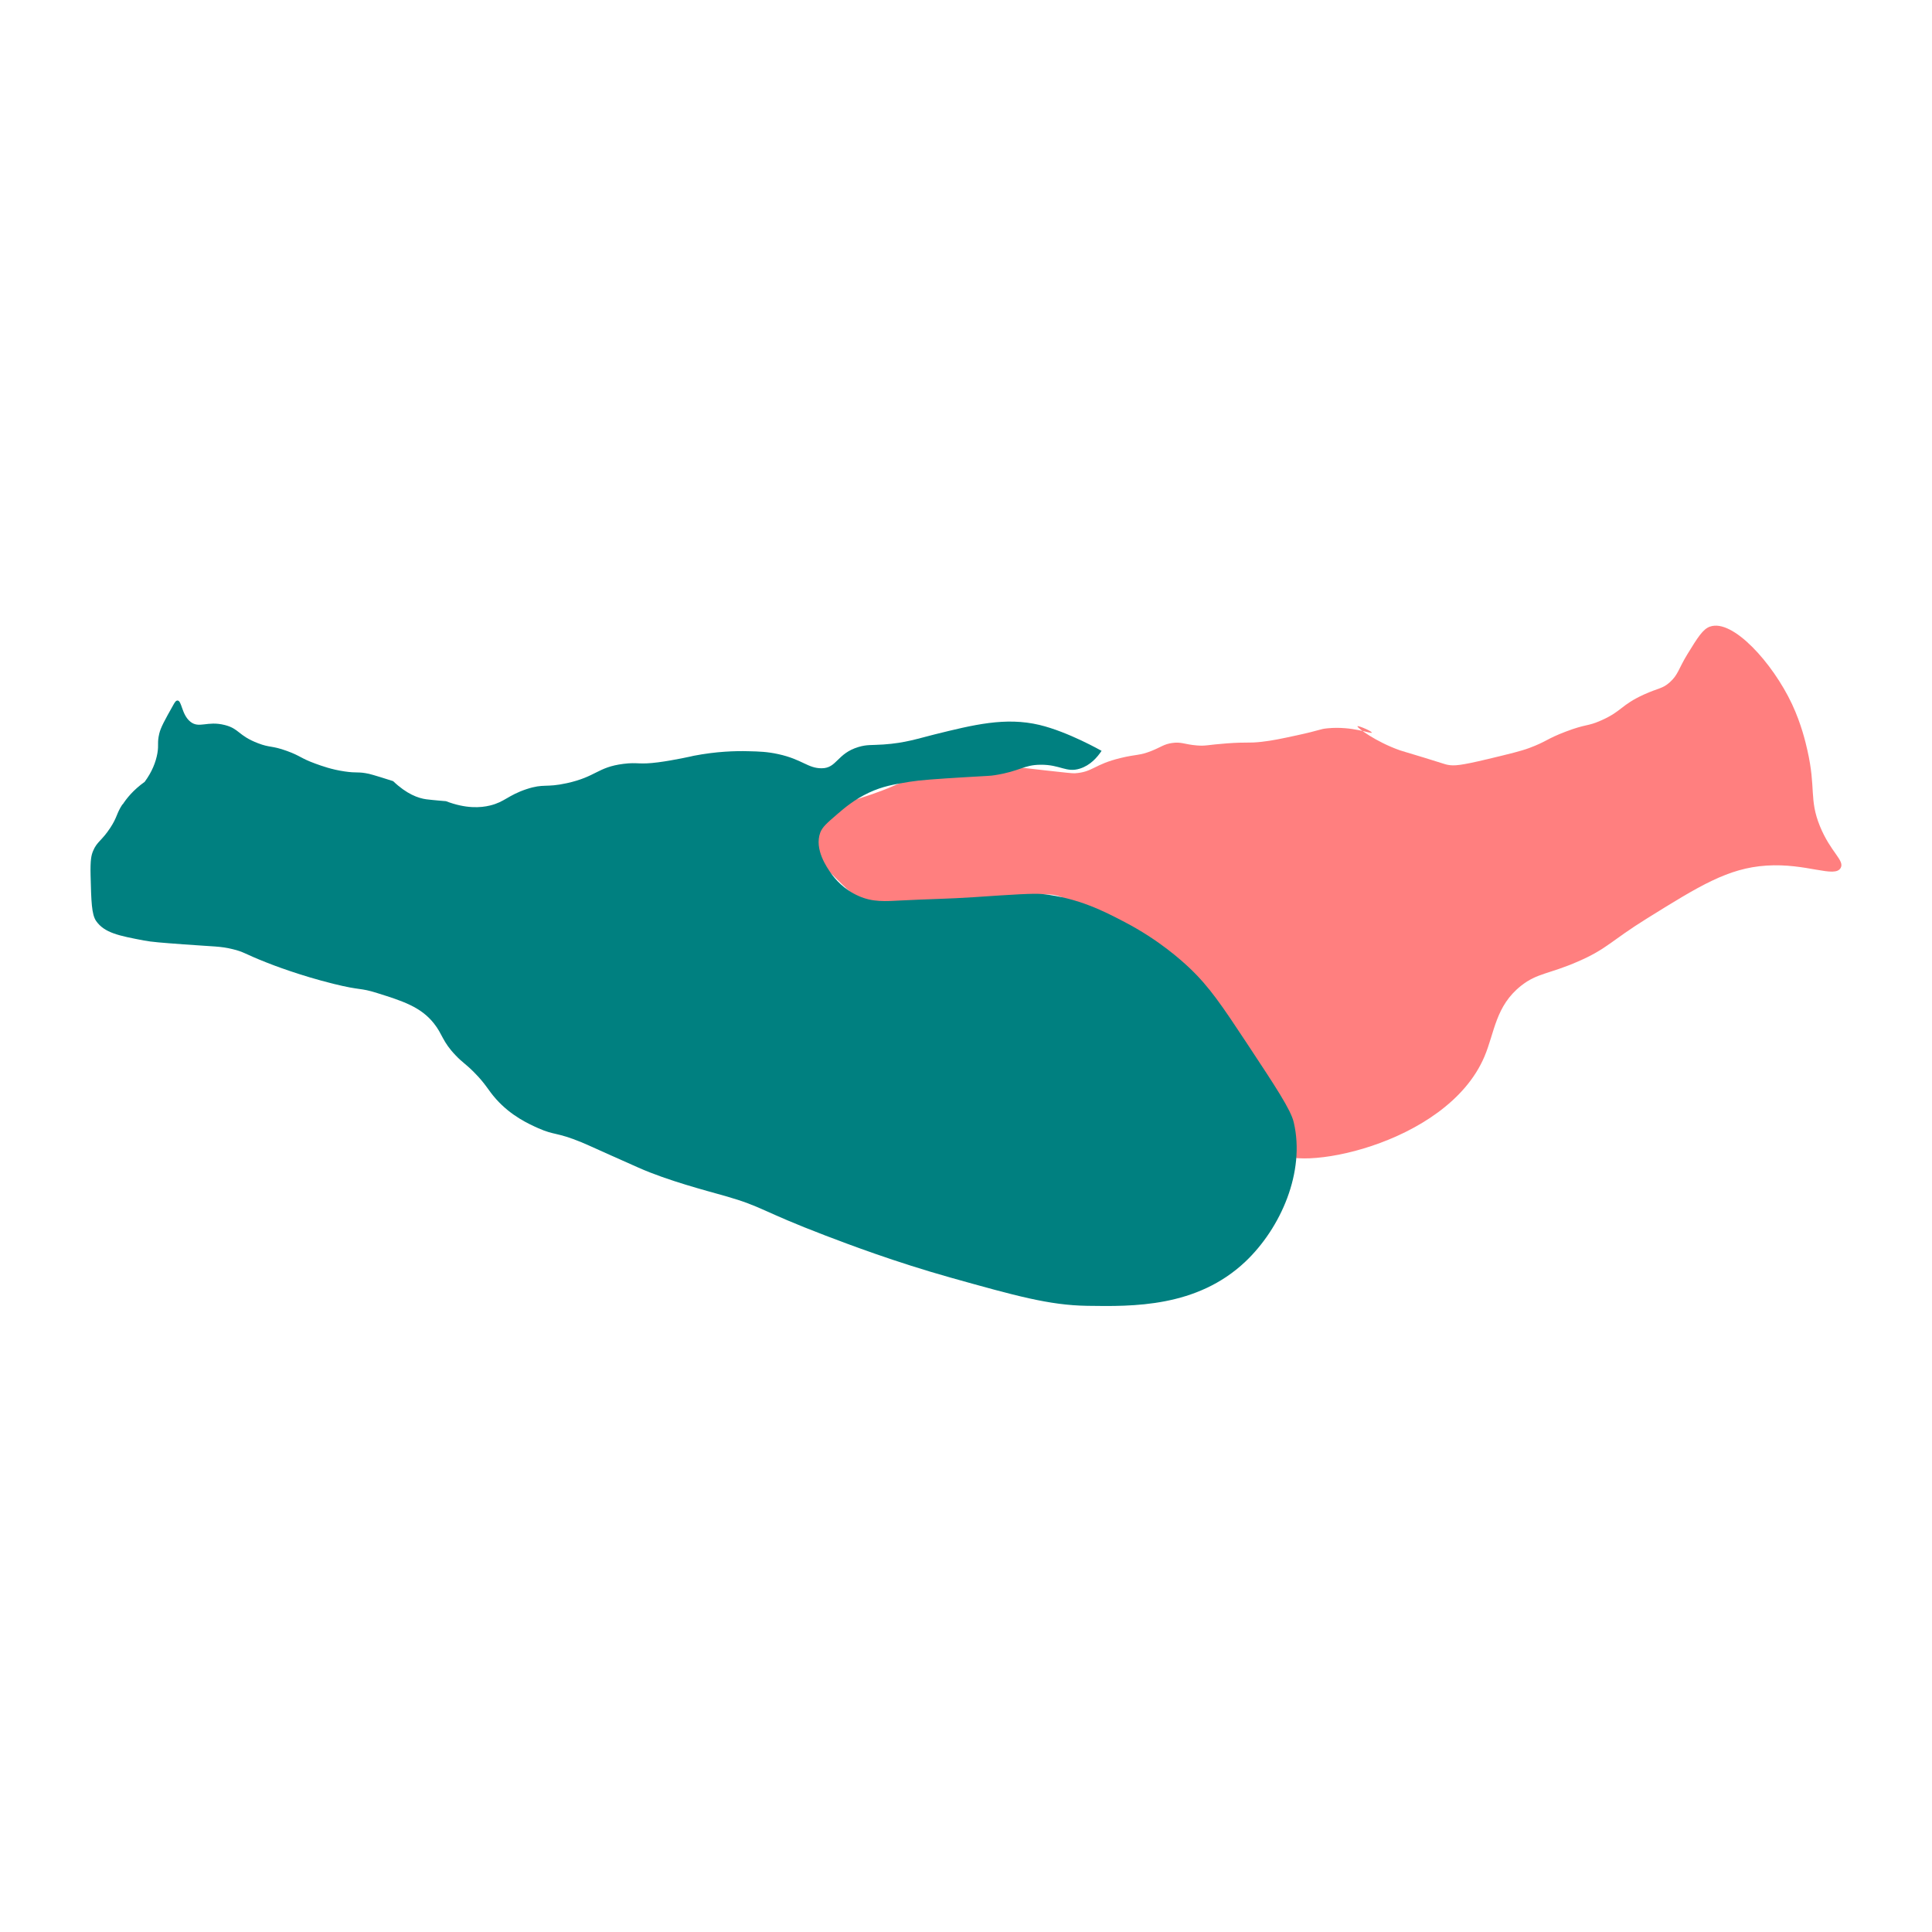 <?xml version="1.0" encoding="UTF-8"?>
<svg id="Layer_2" data-name="Layer 2" xmlns="http://www.w3.org/2000/svg" viewBox="0 0 246.12 246.12">
  <defs>
    <style>
      .cls-1 {
        fill: none;
      }

      .cls-1, .cls-2, .cls-3 {
        stroke-width: 0px;
      }

      .cls-2 {
        fill: #ff7f7f;
      }

      .cls-3 {
        fill: teal;
      }
    </style>
  </defs>
  <g id="Mittens">
    <g>
      <rect class="cls-1" width="246.12" height="246.12"/>
      <g>
        <path class="cls-2" d="m217.84,79.82c-.91.32-1.57,1.39-2.88,3.52-1.14,1.86-1.17,2.62-2.25,3.58-.94.84-1.41.7-3.32,1.57-2.92,1.34-2.75,2.1-5.38,3.27-1.86.83-1.84.41-4.57,1.45-2.44.93-2.42,1.26-4.63,2.08-1.08.4-2.45.73-5.2,1.39-3.67.88-4.37.89-5.14.76-.4-.07-.36-.1-3.07-.93-2.67-.82-2.52-.74-3.07-.93-3.04-1.07-5.49-2.89-5.4-3.06.07-.13,1.87.64,1.82.81-.06.2-2.48-.86-5.64-.55-1.04.1-.79.22-3.88.89-2.08.45-3.12.67-4.51.83-1.84.2-1.67,0-4.45.2-2.52.19-2.64.36-3.82.26-1.56-.13-1.95-.48-3.13-.31-1.05.15-1.41.52-2.63,1.01-1.53.61-1.95.42-3.88.89-3.51.84-3.53,1.8-5.89,1.96-.26.02-1.43-.11-3.76-.37-3.64-.4-3.66-.47-4.39-.43-2.16.14-2.35.79-4.51.83-1.51.02-1.56-.3-3.13-.31-1.65,0-2.85.34-4.51.83-2.25.67-2.16.92-5.26,2.02-2.49.88-2.88.82-3.95,1.51-.64.42-1.1.83-1.28.99-.02.02-.03.03-.05.05-.91.86-1.39,1.69-1.49,1.85-.42.73-.91,1.54-.87,2.45.04.91.5,1.68,2.2,3.38,1.85,1.85,2.78,2.77,4.08,3.56,6.19,3.74,14.61,1.01,15.11.84.51-.17,2.48-.87,5.2-1.39,2.79-.54,3.76-.4,4.45-.2,1.58.45,1.46,1.14,3.58,2.25,2.05,1.08,2.47.59,4.89,1.74.87.41,2.19,1.13,3.58,2.25,1.32,1.06,1.23,1.31,2.89,2.81,2.01,1.82,2.31,1.61,3.52,2.88,1.33,1.38,1.02,1.69,2.77,4.07,1.81,2.46,2.19,2.21,3.39,4.13,1.18,1.88,1.75,3.6,2.08,4.63.61,1.89.82,3.41.89,3.88.36,2.74-.11,3.26.26,3.82,1.93,2.95,21.64-.57,26.49-11.97,1.31-3.08,1.41-6.46,4.68-9.04,2.07-1.63,3.53-1.46,7.26-3.09,3.72-1.62,4.14-2.6,8.76-5.47,6.69-4.16,10.33-6.42,15.22-6.74,5.11-.34,8.73,1.64,9.47.29.52-.96-1.29-1.98-2.65-5.32-1.39-3.42-.49-4.79-1.59-9.65-.23-1.02-.78-3.37-1.96-5.89-2.49-5.3-7.58-10.88-10.43-9.88Z"/>
        <path class="cls-3" d="m15.62,102.49c.5-.77,1.34-1.84,2.81-2.89.94-1.28,1.42-2.51,1.62-3.64.2-1.16-.05-1.28.24-2.51.18-.77.7-1.71,1.75-3.58.21-.38.35-.62.56-.63.57-.02.52,1.78,1.64,2.69,1.13.92,2.14-.14,4.39.43,1.86.47,1.7,1.34,4.21,2.31,1.61.62,1.7.27,3.7.99,1.77.64,1.74.93,3.64,1.62.83.3,2.06.75,3.7.99,1.66.25,1.7,0,3.13.31,0,0,.52.11,3.07.93,1.75,1.67,3.21,2.17,4.21,2.31.65.09,2.57.25,2.51.24,2.56.98,4.42.85,5.64.55,1.85-.45,2.26-1.29,4.63-2.08,2.25-.74,2.4-.16,5.14-.76,3.77-.83,3.89-2.04,7.2-2.46,1.86-.24,1.94.13,4.45-.2,2-.26,4.51-.82,4.51-.83,2.9-.56,5.31-.63,7.02-.58,1.29.03,2.35.06,3.76.37,3.06.67,3.76,1.81,5.52,1.8,1.94,0,1.95-1.89,4.69-2.71,1.11-.33,1.61-.21,3.2-.32,2.78-.19,4.43-.77,6.45-1.27,5.04-1.25,9.08-2.25,13.41-1.22,3.68.88,7.9,3.3,7.91,3.3-.55.83-1.43,1.84-2.75,2.26-1.76.56-2.48-.51-5.02-.49-2.2.02-2.58.82-5.83,1.33-.68.11-.62.06-3.82.26-3.75.23-5.65.36-7.02.58-2.06.34-3.44.57-5.2,1.39-1.87.88-3.12,1.95-4.07,2.77-1.24,1.07-1.86,1.6-2.13,2.32-.78,2.13.86,4.45,1.39,5.2.47.66,1.58,2.03,3.52,2.88,1.78.78,3.26.68,5.64.55,2.97-.16,5.94-.2,8.9-.4,5.16-.35,7.74-.52,8.9-.4,4.55.49,7.87,2.22,10.41,3.55,4.38,2.28,7.24,4.88,8.29,5.87,2.55,2.42,4.16,4.84,7.29,9.57,3.73,5.65,5.6,8.47,5.98,10.08,1.49,6.31-1.64,13.47-6.16,17.75-6.19,5.85-14.34,5.72-20.17,5.63-4.83-.08-9.01-1.25-17.37-3.59-7.12-2-13.07-4.26-15.93-5.35-8.3-3.17-8-3.68-12.8-5.05-2.29-.65-7.29-1.94-11.04-3.61-2.09-.93-3.64-1.62-3.64-1.62-2.95-1.32-3.03-1.37-3.64-1.62-3.23-1.32-3.36-.84-5.52-1.8-1.16-.52-3.41-1.53-5.34-3.69-1.07-1.2-1.25-1.85-2.83-3.44-1.12-1.12-1.45-1.21-2.32-2.13-1.71-1.77-1.66-2.68-2.77-4.07-1.68-2.13-4.04-2.87-7.22-3.87-2.31-.73-1.95-.28-5.58-1.18-4.28-1.06-7.77-2.41-8.59-2.74-2.79-1.1-2.77-1.32-4.27-1.68-1.56-.38-2.25-.31-6.27-.61-2.69-.2-4.04-.3-5.02-.49-3.15-.6-5.03-.96-6.09-2.49-.57-.84-.62-2.48-.7-5.77-.05-2,.09-2.6.31-3.13.5-1.22,1.09-1.28,2.19-2.95.93-1.42.76-1.78,1.56-3.01Z"/>
      </g>
    </g>
  </g>
</svg>